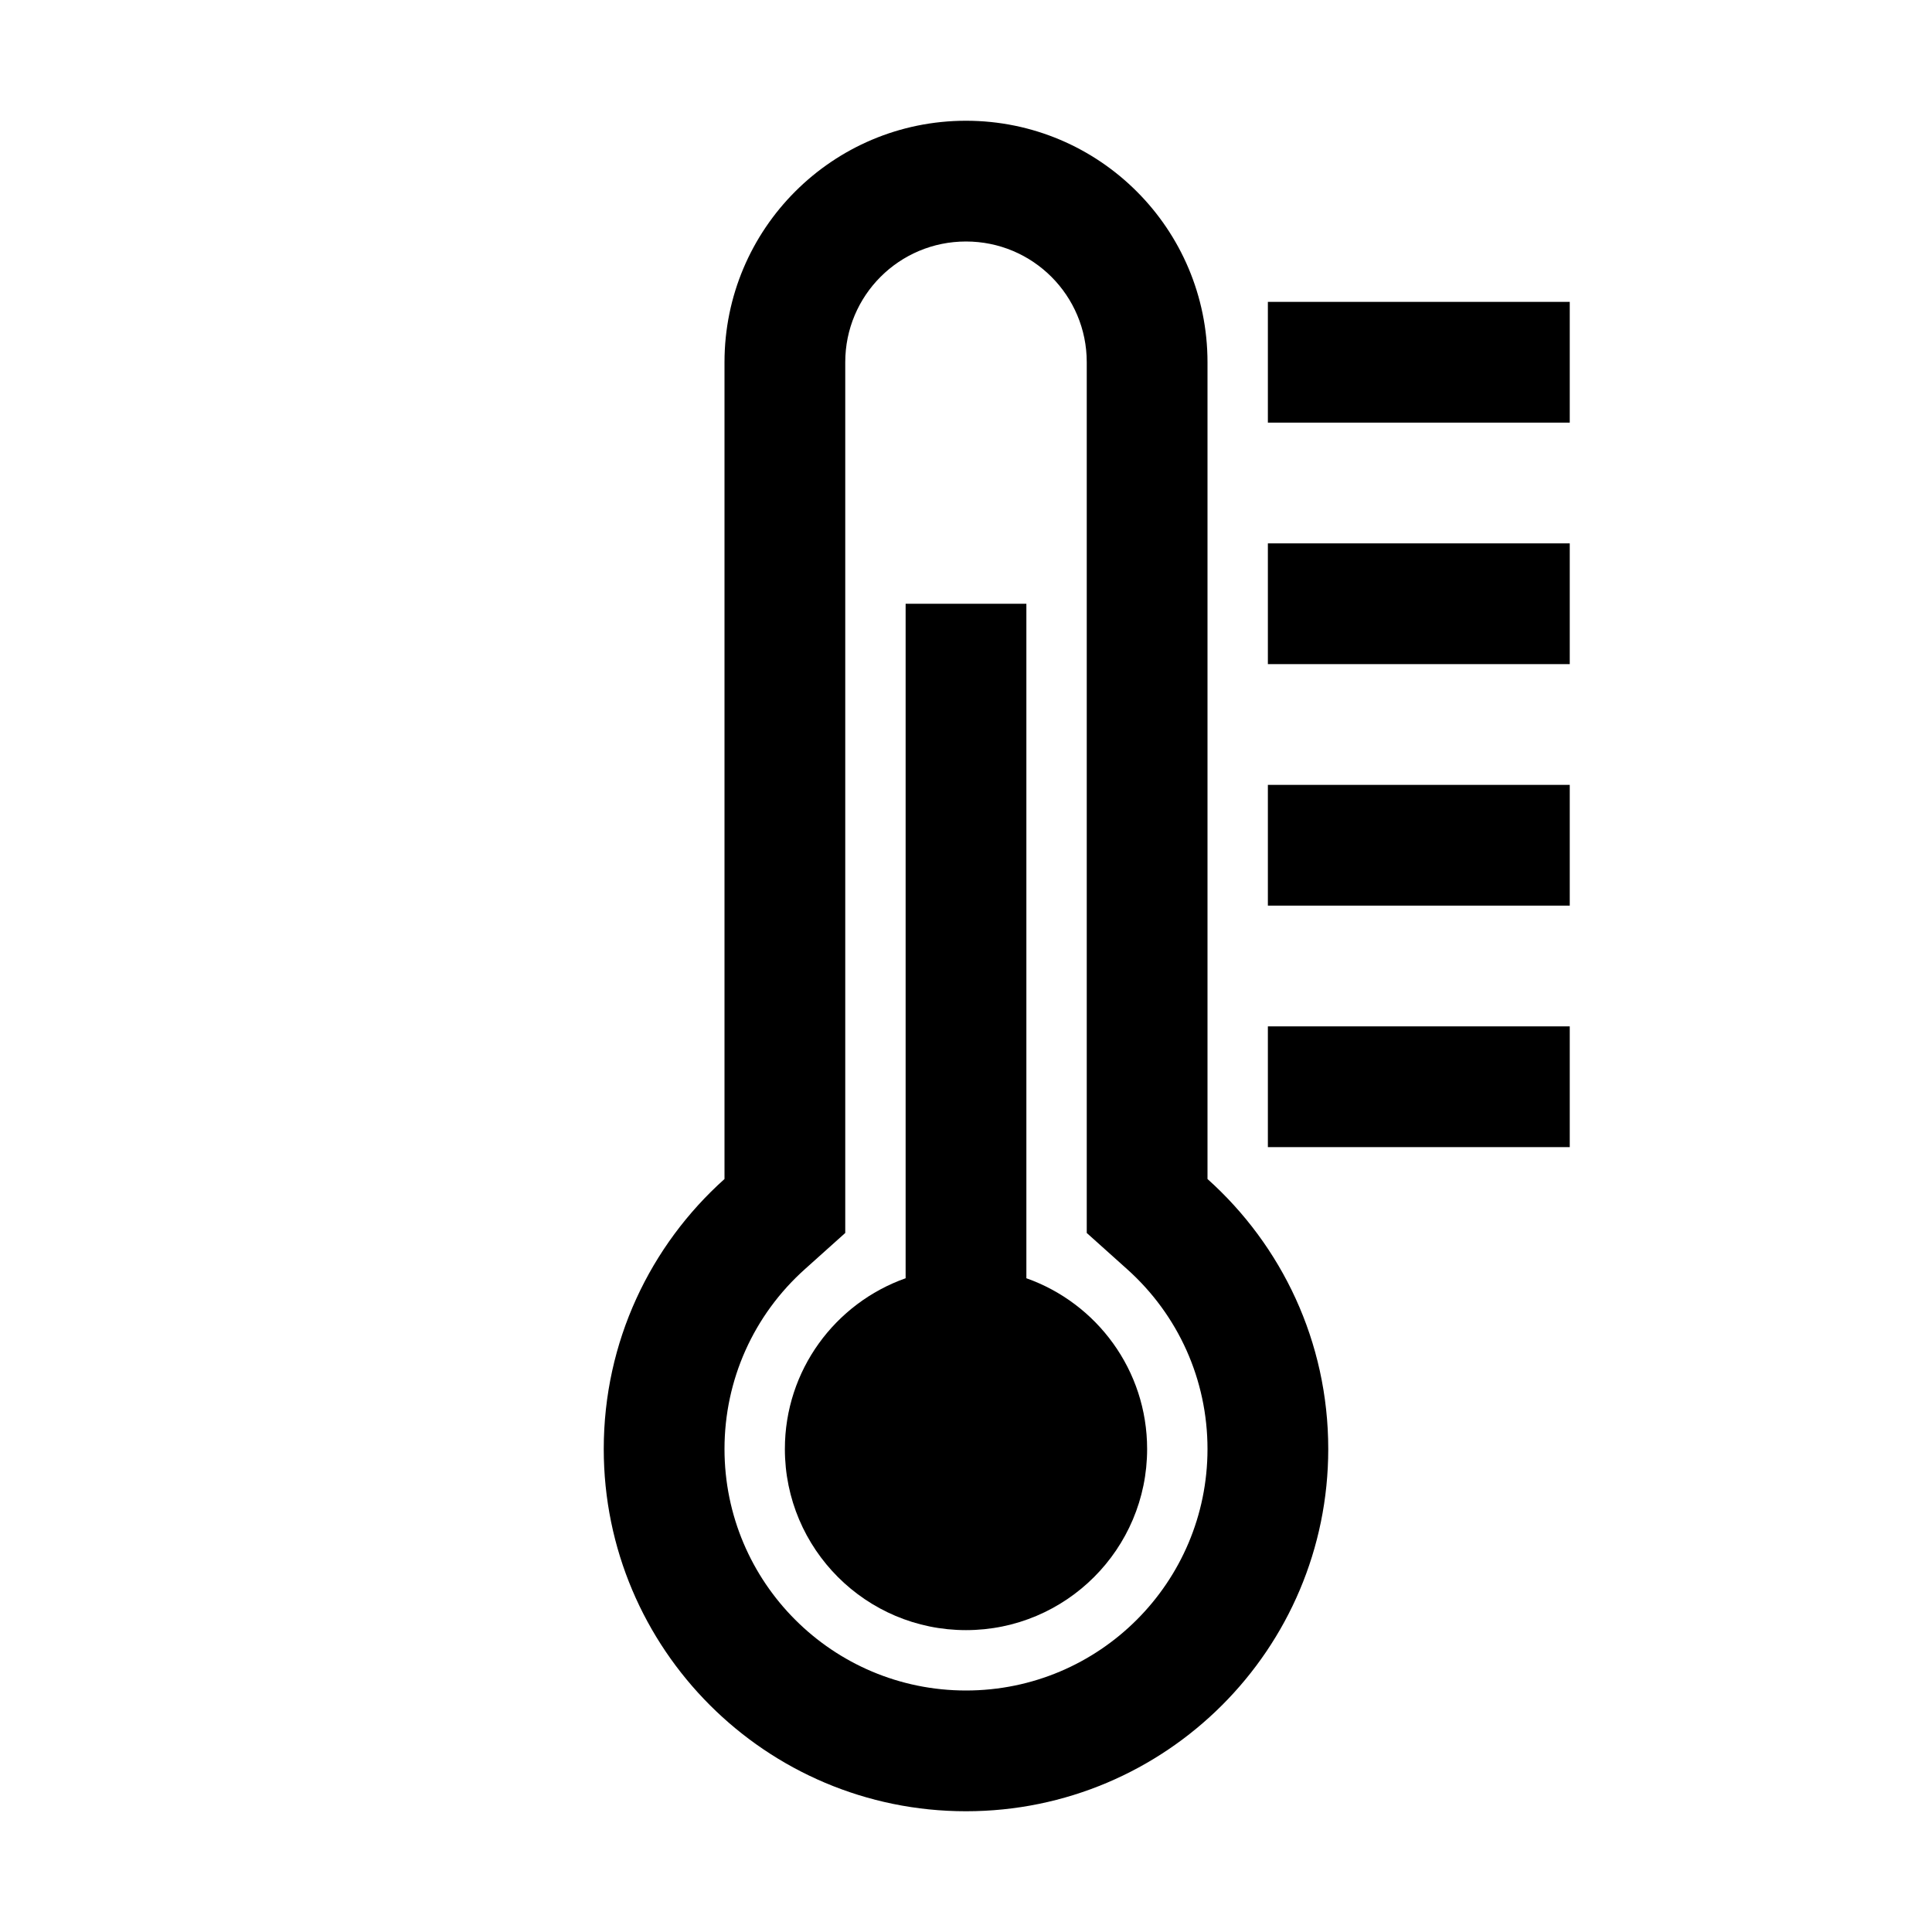 <?xml version="1.0" encoding="UTF-8"?>
<!DOCTYPE svg PUBLIC "-//W3C//DTD SVG 1.1//EN" "http://www.w3.org/Graphics/SVG/1.1/DTD/svg11.dtd">
<svg xmlns="http://www.w3.org/2000/svg" xml:space="preserve" width="1024px" height="1024px" shape-rendering="geometricPrecision" text-rendering="geometricPrecision" image-rendering="optimizeQuality" fill-rule="nonzero" clip-rule="evenodd" viewBox="0 0 10240 10240" xmlns:xlink="http://www.w3.org/1999/xlink">
	<title>thermometer icon</title>
	<desc>thermometer icon from the IconExperience.com O-Collection. Copyright by INCORS GmbH (www.incors.com).</desc>
	<path id="curve2" fill="#000000" d="M6400 6249c393,352 640,862 640,1431 0,1060 -860,1920 -1920,1920 -1060,0 -1920,-860 -1920,-1920 0,-569 247,-1079 640,-1431l0 -4329c0,-707 573,-1280 1280,-1280 707,0 1280,573 1280,1280l0 4329zm-640 286l0 -4615c0,-354 -286,-640 -640,-640 -354,0 -640,286 -640,640l0 4615 -213 191c-273,244 -427,588 -427,954 0,707 573,1280 1280,1280 707,0 1280,-573 1280,-1280 0,-366 -154,-710 -427,-954l-213 -191z"/>
	<path id="curve1" fill="#000000" d="M4800 3200l640 0 0 3575c373,132 640,487 640,905 0,530 -430,960 -960,960 -530,0 -960,-430 -960,-960 0,-418 267,-773 640,-905l0 -3575z"/>
	<path id="curve0" fill="#000000" d="M6720 5440l1600 0 0 640 -1600 0 0 -640zm0 -3840l1600 0 0 640 -1600 0 0 -640zm0 1280l1600 0 0 640 -1600 0 0 -640zm0 1280l1600 0 0 640 -1600 0 0 -640z"/>
</svg>
